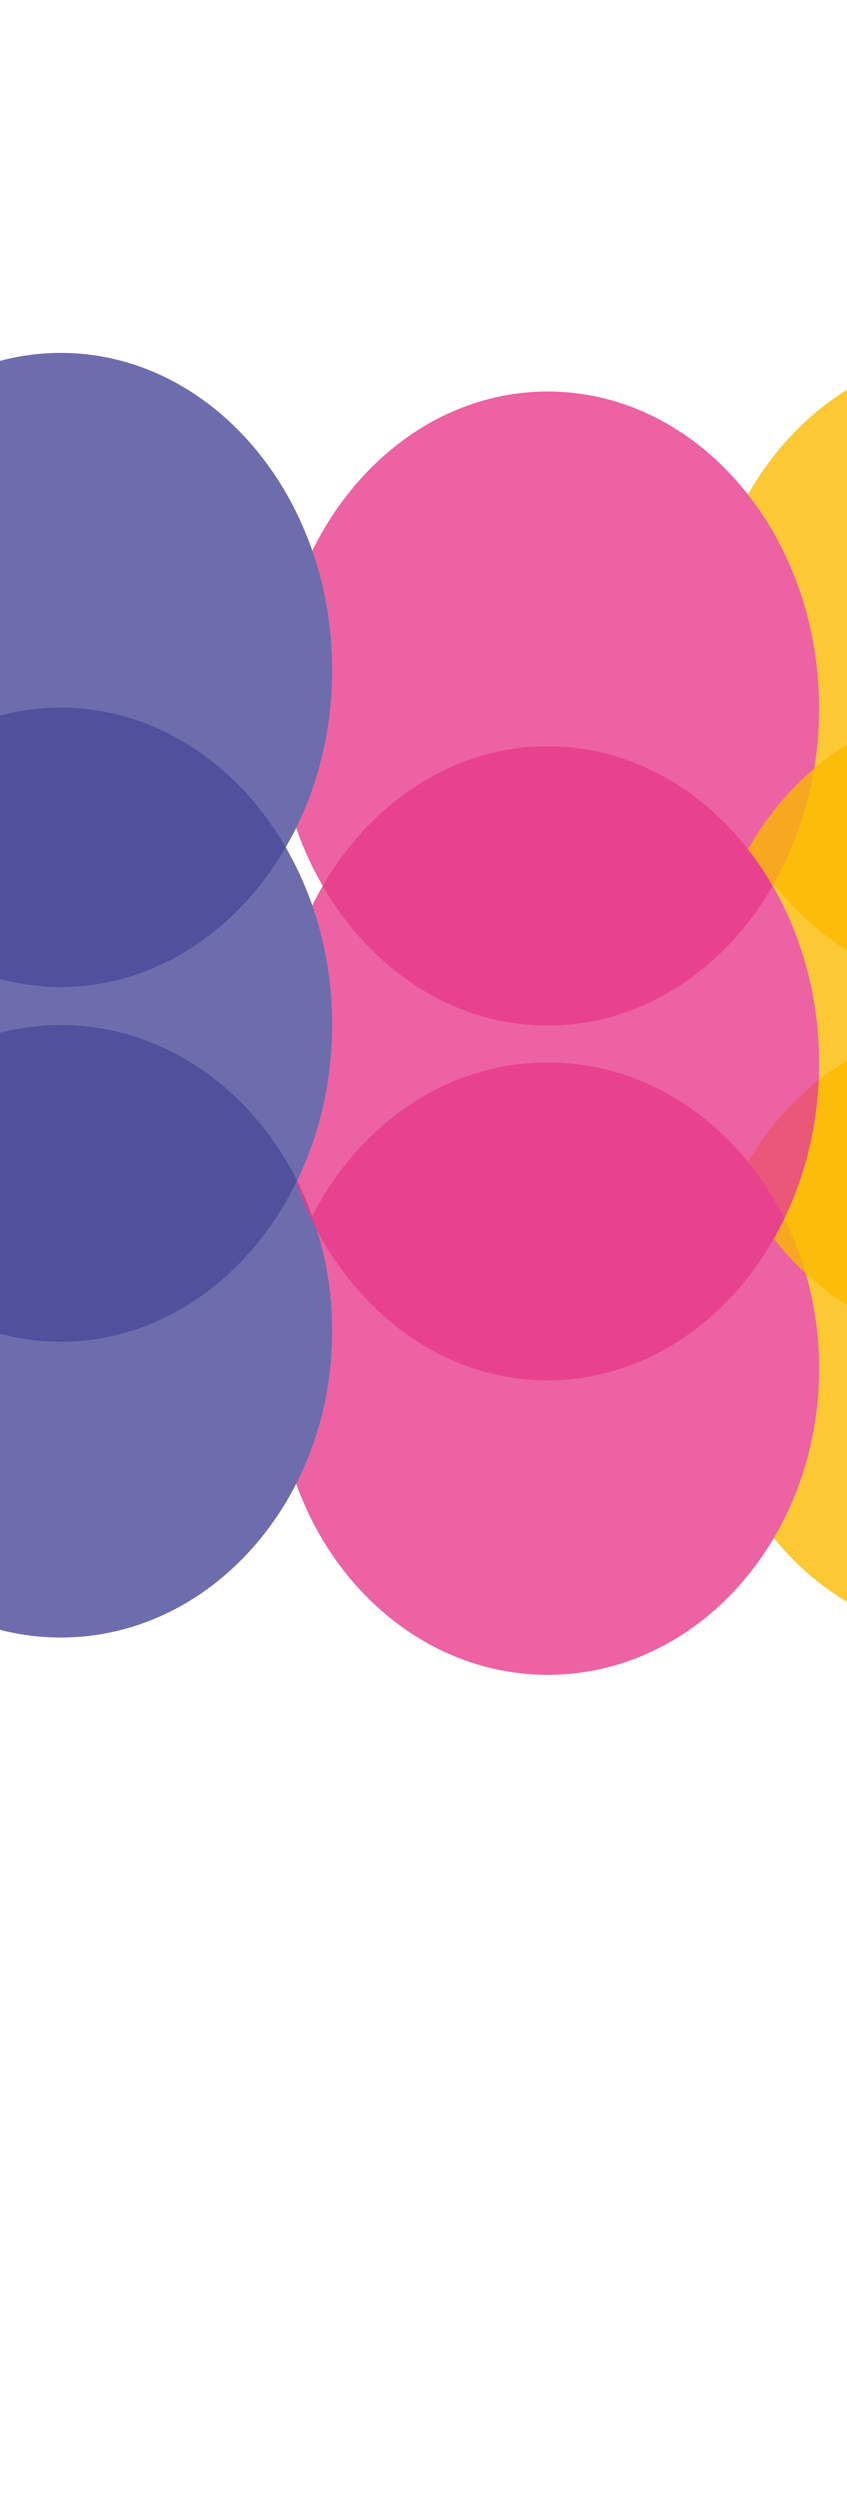<svg width="390" height="1150" viewBox="0 0 390 1150" fill="none" xmlns="http://www.w3.org/2000/svg">
<g clip-path="url(#clip0_584_321)" filter="url(#filter0_f_584_321)">
<g opacity="0.8" filter="url(#filter1_f_584_321)">
<path d="M448.516 454.03C517.536 454.03 573.489 388.732 573.489 308.183C573.489 227.634 517.536 162.335 448.516 162.335C379.495 162.335 323.543 227.634 323.543 308.183C323.543 388.732 379.495 454.03 448.516 454.03Z" fill="#FBBA00"/>
<path d="M252.192 471.797C321.212 471.797 377.165 406.499 377.165 325.949C377.165 245.4 321.212 180.102 252.192 180.102C183.171 180.102 127.219 245.4 127.219 325.949C127.219 406.499 183.171 471.797 252.192 471.797Z" fill="#E73B8B"/>
<path d="M27.973 454.03C96.993 454.03 152.946 388.732 152.946 308.183C152.946 227.634 96.993 162.335 27.973 162.335C-41.048 162.335 -97 227.634 -97 308.183C-97 388.732 -41.048 454.03 27.973 454.03Z" fill="#484998"/>
</g>
<g opacity="0.8" filter="url(#filter2_f_584_321)">
<path d="M448.516 753.288C517.536 753.288 573.489 690.218 573.489 612.417C573.489 534.616 517.536 471.545 448.516 471.545C379.495 471.545 323.543 534.616 323.543 612.417C323.543 690.218 379.495 753.288 448.516 753.288Z" fill="#FBBA00"/>
<path d="M252.192 770.449C321.212 770.449 377.165 707.378 377.165 629.577C377.165 551.776 321.212 488.706 252.192 488.706C183.171 488.706 127.219 551.776 127.219 629.577C127.219 707.378 183.171 770.449 252.192 770.449Z" fill="#E73B8B"/>
<path d="M27.973 753.288C96.993 753.288 152.946 690.218 152.946 612.417C152.946 534.616 96.993 471.545 27.973 471.545C-41.048 471.545 -97 534.616 -97 612.417C-97 690.218 -41.048 753.288 27.973 753.288Z" fill="#484998"/>
</g>
<g opacity="0.8" filter="url(#filter3_f_584_321)">
<path d="M448.516 617.224C517.536 617.224 573.489 551.926 573.489 471.377C573.489 390.827 517.536 325.529 448.516 325.529C379.495 325.529 323.543 390.827 323.543 471.377C323.543 551.926 379.495 617.224 448.516 617.224Z" fill="#FBBA00"/>
<path d="M252.192 634.991C321.212 634.991 377.165 569.693 377.165 489.143C377.165 408.594 321.212 343.296 252.192 343.296C183.171 343.296 127.219 408.594 127.219 489.143C127.219 569.693 183.171 634.991 252.192 634.991Z" fill="#E73B8B"/>
<path d="M27.973 617.224C96.993 617.224 152.946 551.926 152.946 471.377C152.946 390.827 96.993 325.529 27.973 325.529C-41.048 325.529 -97 390.827 -97 471.377C-97 551.926 -41.048 617.224 27.973 617.224Z" fill="#484998"/>
</g>
</g>
<defs>
<filter id="filter0_f_584_321" x="-19" y="-19" width="429" height="1188" filterUnits="userSpaceOnUse" color-interpolation-filters="sRGB">
<feFlood flood-opacity="0" result="BackgroundImageFix"/>
<feBlend mode="normal" in="SourceGraphic" in2="BackgroundImageFix" result="shape"/>
<feGaussianBlur stdDeviation="9.5" result="effect1_foregroundBlur_584_321"/>
</filter>
<filter id="filter1_f_584_321" x="-355" y="-95.665" width="1186.49" height="825.461" filterUnits="userSpaceOnUse" color-interpolation-filters="sRGB">
<feFlood flood-opacity="0" result="BackgroundImageFix"/>
<feBlend mode="normal" in="SourceGraphic" in2="BackgroundImageFix" result="shape"/>
<feGaussianBlur stdDeviation="129" result="effect1_foregroundBlur_584_321"/>
</filter>
<filter id="filter2_f_584_321" x="-355" y="213.545" width="1186.49" height="814.903" filterUnits="userSpaceOnUse" color-interpolation-filters="sRGB">
<feFlood flood-opacity="0" result="BackgroundImageFix"/>
<feBlend mode="normal" in="SourceGraphic" in2="BackgroundImageFix" result="shape"/>
<feGaussianBlur stdDeviation="129" result="effect1_foregroundBlur_584_321"/>
</filter>
<filter id="filter3_f_584_321" x="-355" y="67.529" width="1186.49" height="825.461" filterUnits="userSpaceOnUse" color-interpolation-filters="sRGB">
<feFlood flood-opacity="0" result="BackgroundImageFix"/>
<feBlend mode="normal" in="SourceGraphic" in2="BackgroundImageFix" result="shape"/>
<feGaussianBlur stdDeviation="129" result="effect1_foregroundBlur_584_321"/>
</filter>
<clipPath id="clip0_584_321">
<rect width="391" height="1150" fill="white"/>
</clipPath>
</defs>
</svg>
